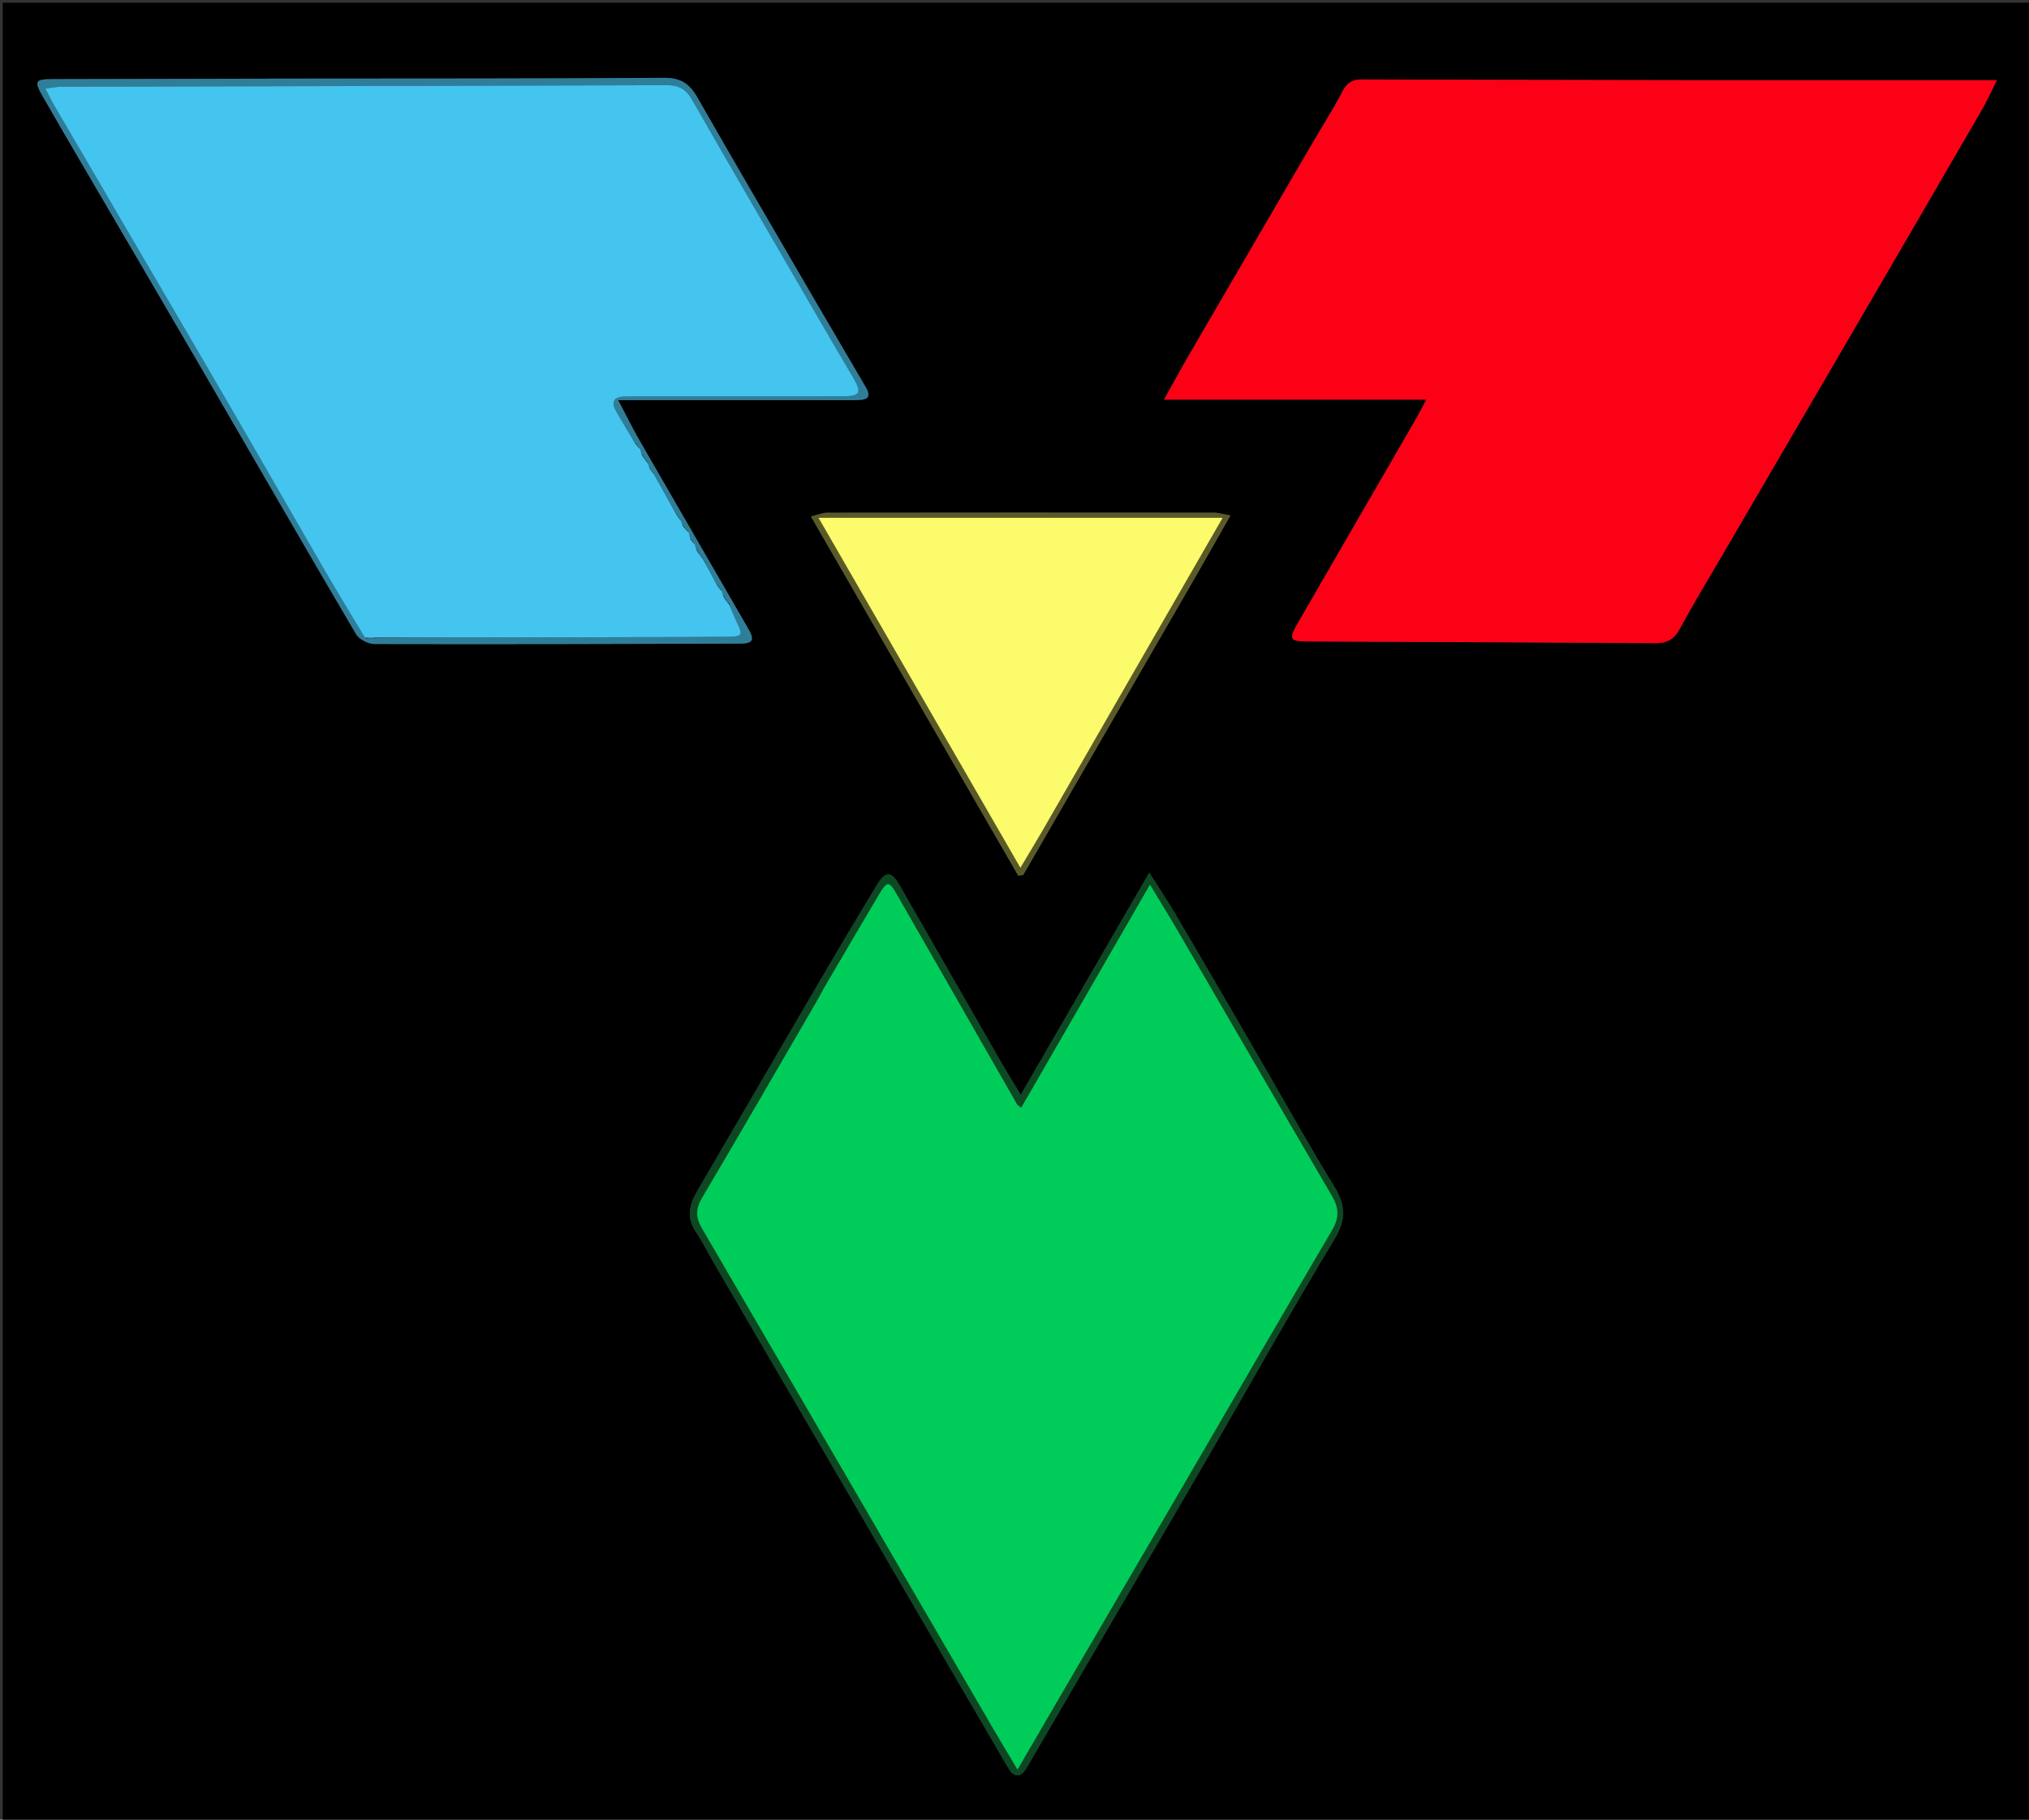 <svg version="1.1" id="Layer_1" xmlns="http://www.w3.org/2000/svg" xmlns:xlink="http://www.w3.org/1999/xlink" x="0px" y="0px"
	 width="100%" viewBox="0 0 745 668" enable-background="new 0 0 745 668" xml:space="preserve">
<rect x="0" y="0" width="745" height="668" fill="#333333" stroke="none"/>
<path fill="#000000" opacity="1" stroke="none" 
	d="
M746,246 
	C746,387.333 746,528.167 746,669 
	C497.667,669 249.333,669 1,669 
	C1,446.333 1,223.667 1,1 
	C249.333,1 497.667,1 746,1 
	C746,82.5 746,164 746,246 
M624.5,29.449 
	C610.669,29.423 596.838,29.397 583.007,29.37 
	C555.345,29.316 527.683,29.291 500.022,29.17 
	C496.637,29.155 494.654,30.316 492.996,33.465 
	C489.283,40.519 484.981,47.263 480.96,54.157 
	C466.138,79.564 451.32,104.973 436.534,130.4 
	C433.674,135.318 430.962,140.322 427.387,146.704 
	C460.177,146.704 491.452,146.704 523.711,146.704 
	C522.07,149.779 521.126,151.682 520.065,153.517 
	C505.506,178.695 490.925,203.861 476.362,229.037 
	C473.131,234.623 473.605,235.445 480.012,235.474 
	C522.503,235.666 564.993,235.804 607.483,236.109 
	C611.798,236.14 614.554,234.916 616.697,230.969 
	C621.691,221.769 627.125,212.807 632.406,203.763 
	C648.242,176.638 664.104,149.529 679.928,122.396 
	C695.836,95.118 711.726,67.829 727.574,40.516 
	C729.357,37.445 730.813,34.184 733.212,29.45 
	C696.322,29.45 660.911,29.45 624.5,29.449 
M300.499,146.897 
	C305.33,146.894 310.164,146.98 314.993,146.862 
	C319.052,146.762 319.791,145.396 317.789,141.966 
	C311.35,130.934 304.853,119.935 298.429,108.894 
	C284.242,84.508 269.99,60.159 255.994,35.664 
	C253.134,30.659 249.852,28.523 243.796,28.566 
	C197.812,28.891 151.826,28.8 105.84,28.861 
	C77.016,28.9 48.192,28.973 19.368,29.044 
	C12.89,29.06 12.46,29.746 15.735,35.464 
	C21.258,45.107 26.879,54.694 32.487,64.287 
	C45.958,87.332 59.496,110.338 72.914,133.413 
	C92.173,166.534 111.291,199.738 130.713,232.763 
	C131.848,234.691 135.165,236.41 137.471,236.416 
	C182.123,236.534 226.775,236.391 271.427,236.27 
	C276.478,236.257 277.195,235.068 274.726,230.786 
	C261.369,207.619 247.943,184.492 234.607,161.313 
	C232.126,157.002 229.944,152.519 226.982,146.897 
	C252.29,146.897 275.895,146.897 300.499,146.897 
M465.964,394.557 
	C462.476,388.521 459.007,382.474 455.497,376.451 
	C447.551,362.814 439.629,349.162 431.604,335.571 
	C428.801,330.823 425.729,326.234 421.986,320.32 
	C405.776,348.34 390.359,374.986 374.796,401.886 
	C371.994,397.222 369.449,393.139 367.052,388.971 
	C354.8,367.66 342.616,346.309 330.335,325.014 
	C327.259,319.68 325.13,319.634 321.94,324.9 
	C314.799,336.689 307.757,348.538 300.796,360.434 
	C285.848,385.98 271.01,411.591 256.044,437.127 
	C253.045,442.246 251.924,447.109 255.63,452.423 
	C257.8,455.535 259.438,459.015 261.354,462.307 
	C272.975,482.261 284.607,502.208 296.235,522.158 
	C311.79,548.847 327.342,575.538 342.899,602.227 
	C352.025,617.883 361.152,633.539 370.292,649.187 
	C372.301,652.628 374.85,652.585 376.961,648.982 
	C384.769,635.657 392.511,622.292 400.299,608.955 
	C414.712,584.272 429.202,559.633 443.546,534.91 
	C459.057,508.178 474.094,481.163 490.097,454.732 
	C494.58,447.328 493.928,441.987 489.717,435.206 
	C481.568,422.083 474.097,408.539 465.964,394.557 
M394.628,288.395 
	C409.414,262.843 424.212,237.299 438.979,211.736 
	C443.158,204.501 447.243,197.212 451.788,189.215 
	C449.12,188.756 447.392,188.199 445.663,188.198 
	C398.374,188.15 351.085,188.145 303.796,188.211 
	C302.031,188.213 300.266,188.995 297.742,189.593 
	C323.469,234.157 348.671,277.81 373.872,321.463 
	C374.481,321.38 375.09,321.296 375.698,321.212 
	C381.902,310.491 388.105,299.77 394.628,288.395 
z"/>
<path fill="#FC0016" opacity="1" stroke="none" 
	d="
M625,29.449 
	C660.911,29.45 696.322,29.45 733.212,29.45 
	C730.813,34.184 729.357,37.445 727.574,40.516 
	C711.726,67.829 695.836,95.118 679.928,122.396 
	C664.104,149.529 648.242,176.638 632.406,203.763 
	C627.125,212.807 621.691,221.769 616.697,230.969 
	C614.554,234.916 611.798,236.14 607.483,236.109 
	C564.993,235.804 522.503,235.666 480.012,235.474 
	C473.605,235.445 473.131,234.623 476.362,229.037 
	C490.925,203.861 505.506,178.695 520.065,153.517 
	C521.126,151.682 522.07,149.779 523.711,146.704 
	C491.452,146.704 460.177,146.704 427.387,146.704 
	C430.962,140.322 433.674,135.318 436.534,130.4 
	C451.32,104.973 466.138,79.564 480.96,54.157 
	C484.981,47.263 489.283,40.519 492.996,33.465 
	C494.654,30.316 496.637,29.155 500.022,29.17 
	C527.683,29.291 555.345,29.316 583.007,29.37 
	C596.838,29.397 610.669,29.423 625,29.449 
z"/>
<path fill="#2F7E99" opacity="1" stroke="none" 
	d="
M299.999,146.897 
	C275.895,146.897 252.29,146.897 226.982,146.897 
	C229.944,152.519 232.126,157.002 234.607,161.313 
	C247.943,184.492 261.369,207.619 274.726,230.786 
	C277.195,235.068 276.478,236.257 271.427,236.27 
	C226.775,236.391 182.123,236.534 137.471,236.416 
	C135.165,236.41 131.848,234.691 130.713,232.763 
	C111.291,199.738 92.173,166.534 72.914,133.413 
	C59.496,110.338 45.958,87.332 32.487,64.287 
	C26.879,54.694 21.258,45.107 15.735,35.464 
	C12.46,29.746 12.89,29.06 19.368,29.044 
	C48.192,28.973 77.016,28.9 105.84,28.861 
	C151.826,28.8 197.812,28.891 243.796,28.566 
	C249.852,28.523 253.134,30.659 255.994,35.664 
	C269.99,60.159 284.242,84.508 298.429,108.894 
	C304.853,119.935 311.35,130.934 317.789,141.966 
	C319.791,145.396 319.052,146.762 314.993,146.862 
	C310.164,146.98 305.33,146.894 299.999,146.897 
M250.425,192.403 
	C250.272,191.968 250.12,191.533 249.815,190.586 
	C249.371,190.067 248.926,189.547 248.122,188.371 
	C245.421,183.561 242.719,178.752 239.857,173.481 
	C239.457,173.002 239.056,172.522 238.326,171.462 
	C238.194,171.038 238.062,170.614 237.822,169.606 
	C237.147,168.744 236.472,167.881 235.488,166.32 
	C235.338,165.833 235.189,165.346 234.836,164.396 
	C234.369,163.937 233.902,163.478 233.078,162.392 
	C230.769,158.563 228.374,154.783 226.176,150.891 
	C224.43,147.799 225.123,145.736 229.032,145.578 
	C230.862,145.503 232.696,145.51 234.528,145.51 
	C259.352,145.505 284.177,145.524 309.001,145.492 
	C315.933,145.483 316.588,144.31 313.173,138.482 
	C308.979,131.326 304.767,124.181 300.606,117.008 
	C285.051,90.194 269.456,63.404 254.036,36.514 
	C251.855,32.711 249.225,31.253 244.848,31.269 
	C170.711,31.529 96.573,31.65 22.435,31.835 
	C20.744,31.839 19.054,32.238 16.674,32.54 
	C18.008,35.096 18.848,36.877 19.836,38.57 
	C30.876,57.49 41.939,76.395 52.995,95.305 
	C64.208,114.487 75.466,133.643 86.619,152.859 
	C97.694,171.942 108.619,191.111 119.699,210.19 
	C124.348,218.196 129.226,226.07 134.451,234.454 
	C135.646,234.396 136.84,234.337 138.962,234.17 
	C170.909,234.078 202.857,233.988 234.804,233.891 
	C245.62,233.858 256.436,233.853 267.251,233.747 
	C272.575,233.694 272.845,233.14 270.618,228.583 
	C269.61,226.52 268.807,224.357 267.811,221.647 
	C267.135,220.77 266.458,219.894 265.469,218.363 
	C265.314,217.906 265.158,217.449 264.823,216.5 
	C264.362,216.007 263.901,215.514 263.124,214.353 
	C261.408,211.26 259.691,208.166 257.853,204.519 
	C257.214,203.691 256.575,202.863 255.585,201.299 
	C255.41,200.785 255.235,200.271 254.86,199.329 
	C254.429,198.895 253.999,198.462 253.269,197.452 
	C253.156,196.819 253.043,196.185 252.695,195.005 
	C252.047,194.341 251.4,193.677 250.425,192.403 
z"/>
<path fill="#0C4822" opacity="1" stroke="none" 
	d="
M466.155,394.864 
	C474.097,408.539 481.568,422.083 489.717,435.206 
	C493.928,441.987 494.58,447.328 490.097,454.732 
	C474.094,481.163 459.057,508.178 443.546,534.91 
	C429.202,559.633 414.712,584.272 400.299,608.955 
	C392.511,622.292 384.769,635.657 376.961,648.982 
	C374.85,652.585 372.301,652.628 370.292,649.187 
	C361.152,633.539 352.025,617.883 342.899,602.227 
	C327.342,575.538 311.79,548.847 296.235,522.158 
	C284.607,502.208 272.975,482.261 261.354,462.307 
	C259.438,459.015 257.8,455.535 255.63,452.423 
	C251.924,447.109 253.045,442.246 256.044,437.127 
	C271.01,411.591 285.848,385.98 300.796,360.434 
	C307.757,348.538 314.799,336.689 321.94,324.9 
	C325.13,319.634 327.259,319.68 330.335,325.014 
	C342.616,346.309 354.8,367.66 367.052,388.971 
	C369.449,393.139 371.994,397.222 374.796,401.886 
	C390.359,374.986 405.776,348.34 421.986,320.32 
	C425.729,326.234 428.801,330.823 431.604,335.571 
	C439.629,349.162 447.551,362.814 455.497,376.451 
	C459.007,382.474 462.476,388.521 466.155,394.864 
M302.34,363.024 
	C301.554,364.488 300.81,365.978 299.975,367.414 
	C285.936,391.556 271.974,415.743 257.752,439.777 
	C255.39,443.768 255.425,446.966 257.683,450.827 
	C277.05,483.936 296.319,517.103 315.611,550.256 
	C331.737,577.97 347.848,605.693 363.983,633.403 
	C366.912,638.432 369.922,643.415 373.609,649.62 
	C378.737,640.8 383.036,633.382 387.359,625.977 
	C403.199,598.844 419.069,571.727 434.887,544.581 
	C452.964,513.558 470.921,482.464 489.136,451.523 
	C491.775,447.04 491.648,443.447 489.097,439.088 
	C470.226,406.839 451.524,374.491 432.735,342.194 
	C429.516,336.661 426.136,331.222 422.237,324.755 
	C406.135,352.648 390.583,379.588 374.955,406.661 
	C374.211,406.062 373.705,405.838 373.483,405.451 
	C358.686,379.642 343.937,353.805 329.113,328.011 
	C326.484,323.437 325.684,323.443 322.963,328.009 
	C316.155,339.435 309.471,350.935 302.34,363.024 
z"/>
<path fill="#5A5A29" opacity="1" stroke="none" 
	d="
M394.468,288.721 
	C388.105,299.77 381.902,310.491 375.698,321.212 
	C375.09,321.296 374.481,321.38 373.872,321.463 
	C348.671,277.81 323.469,234.157 297.742,189.593 
	C300.266,188.995 302.031,188.213 303.796,188.211 
	C351.085,188.145 398.374,188.15 445.663,188.198 
	C447.392,188.199 449.12,188.756 451.788,189.215 
	C447.243,197.212 443.158,204.501 438.979,211.736 
	C424.212,237.299 409.414,262.843 394.468,288.721 
M383.035,304.377 
	C404.89,266.471 426.746,228.564 448.928,190.09 
	C398.938,190.09 350.324,190.09 300.542,190.09 
	C325.503,233.355 349.929,275.692 374.669,318.575 
	C377.668,313.567 380.215,309.314 383.035,304.377 
z"/>
<path fill="#44C5EF" opacity="1" stroke="none" 
	d="
M255.061,199.756 
	C255.235,200.271 255.41,200.785 255.739,201.937 
	C256.587,203.407 257.281,204.239 257.975,205.072 
	C259.691,208.166 261.408,211.26 263.332,214.943 
	C264.028,216.019 264.515,216.505 265.003,216.991 
	C265.158,217.449 265.314,217.906 265.62,218.973 
	C266.484,220.469 267.198,221.355 267.911,222.24 
	C268.807,224.357 269.61,226.52 270.618,228.583 
	C272.845,233.14 272.575,233.694 267.251,233.747 
	C256.436,233.853 245.62,233.858 234.804,233.891 
	C202.857,233.988 170.909,234.078 138.254,234.01 
	C136.364,233.901 135.182,233.953 133.999,234.004 
	C129.226,226.07 124.348,218.196 119.699,210.19 
	C108.619,191.111 97.694,171.942 86.619,152.859 
	C75.466,133.643 64.208,114.487 52.995,95.305 
	C41.939,76.395 30.876,57.49 19.836,38.57 
	C18.848,36.877 18.008,35.096 16.674,32.54 
	C19.054,32.238 20.744,31.839 22.435,31.835 
	C96.573,31.65 170.711,31.529 244.848,31.269 
	C249.225,31.253 251.855,32.711 254.036,36.514 
	C269.456,63.404 285.051,90.194 300.606,117.008 
	C304.767,124.181 308.979,131.326 313.173,138.482 
	C316.588,144.31 315.933,145.483 309.001,145.492 
	C284.177,145.524 259.352,145.505 234.528,145.51 
	C232.696,145.51 230.862,145.503 229.032,145.578 
	C225.123,145.736 224.43,147.799 226.176,150.891 
	C228.374,154.783 230.769,158.563 233.319,162.949 
	C234.053,163.957 234.546,164.408 235.039,164.859 
	C235.189,165.346 235.338,165.833 235.637,166.95 
	C236.501,168.45 237.216,169.32 237.93,170.189 
	C238.062,170.614 238.194,171.038 238.525,171.989 
	C239.156,172.991 239.587,173.466 240.017,173.942 
	C242.719,178.752 245.421,183.561 248.358,188.952 
	C249.052,190.055 249.509,190.577 249.967,191.099 
	C250.12,191.533 250.272,191.968 250.631,192.982 
	C251.535,194.225 252.232,194.889 252.929,195.552 
	C253.043,196.185 253.156,196.819 253.465,197.971 
	C254.128,198.913 254.594,199.335 255.061,199.756 
z"/>
<path fill="#3CAACE" opacity="1" stroke="none" 
	d="
M134.225,234.229 
	C135.182,233.953 136.364,233.901 137.79,234.065 
	C136.84,234.337 135.646,234.396 134.225,234.229 
z"/>
<path fill="#30829D" opacity="1" stroke="none" 
	d="
M237.876,169.898 
	C237.216,169.32 236.501,168.45 235.792,167.3 
	C236.472,167.881 237.147,168.744 237.876,169.898 
z"/>
<path fill="#30829D" opacity="1" stroke="none" 
	d="
M257.914,204.795 
	C257.281,204.239 256.587,203.407 255.915,202.305 
	C256.575,202.863 257.214,203.691 257.914,204.795 
z"/>
<path fill="#30829D" opacity="1" stroke="none" 
	d="
M267.861,221.943 
	C267.198,221.355 266.484,220.469 265.776,219.301 
	C266.458,219.894 267.135,220.77 267.861,221.943 
z"/>
<path fill="#30829D" opacity="1" stroke="none" 
	d="
M252.812,195.279 
	C252.232,194.889 251.535,194.225 250.796,193.287 
	C251.4,193.677 252.047,194.341 252.812,195.279 
z"/>
<path fill="#30829D" opacity="1" stroke="none" 
	d="
M234.938,164.628 
	C234.546,164.408 234.053,163.957 233.498,163.263 
	C233.902,163.478 234.369,163.937 234.938,164.628 
z"/>
<path fill="#30829D" opacity="1" stroke="none" 
	d="
M239.937,173.712 
	C239.587,173.466 239.156,172.991 238.69,172.279 
	C239.056,172.522 239.457,173.002 239.937,173.712 
z"/>
<path fill="#30829D" opacity="1" stroke="none" 
	d="
M249.891,190.843 
	C249.509,190.577 249.052,190.055 248.538,189.28 
	C248.926,189.547 249.371,190.067 249.891,190.843 
z"/>
<path fill="#30829D" opacity="1" stroke="none" 
	d="
M254.96,199.543 
	C254.594,199.335 254.128,198.913 253.615,198.259 
	C253.999,198.462 254.429,198.895 254.96,199.543 
z"/>
<path fill="#30829D" opacity="1" stroke="none" 
	d="
M264.913,216.745 
	C264.515,216.505 264.028,216.019 263.49,215.277 
	C263.901,215.514 264.362,216.007 264.913,216.745 
z"/>
<path fill="#00CD59" opacity="1" stroke="none" 
	d="
M302.539,362.715 
	C309.471,350.935 316.155,339.435 322.963,328.009 
	C325.684,323.443 326.484,323.437 329.113,328.011 
	C343.937,353.805 358.686,379.642 373.483,405.451 
	C373.705,405.838 374.211,406.062 374.955,406.661 
	C390.583,379.588 406.135,352.648 422.237,324.755 
	C426.136,331.222 429.516,336.661 432.735,342.194 
	C451.524,374.491 470.226,406.839 489.097,439.088 
	C491.648,443.447 491.775,447.04 489.136,451.523 
	C470.921,482.464 452.964,513.558 434.887,544.581 
	C419.069,571.727 403.199,598.844 387.359,625.977 
	C383.036,633.382 378.737,640.8 373.609,649.62 
	C369.922,643.415 366.912,638.432 363.983,633.403 
	C347.848,605.693 331.737,577.97 315.611,550.256 
	C296.319,517.103 277.05,483.936 257.683,450.827 
	C255.425,446.966 255.39,443.768 257.752,439.777 
	C271.974,415.743 285.936,391.556 299.975,367.414 
	C300.81,365.978 301.554,364.488 302.539,362.715 
z"/>
<path fill="#FBFB6B" opacity="1" stroke="none" 
	d="
M382.898,304.719 
	C380.215,309.314 377.668,313.567 374.669,318.575 
	C349.929,275.692 325.503,233.355 300.542,190.09 
	C350.324,190.09 398.938,190.09 448.928,190.09 
	C426.746,228.564 404.89,266.471 382.898,304.719 
z"/>
</svg>